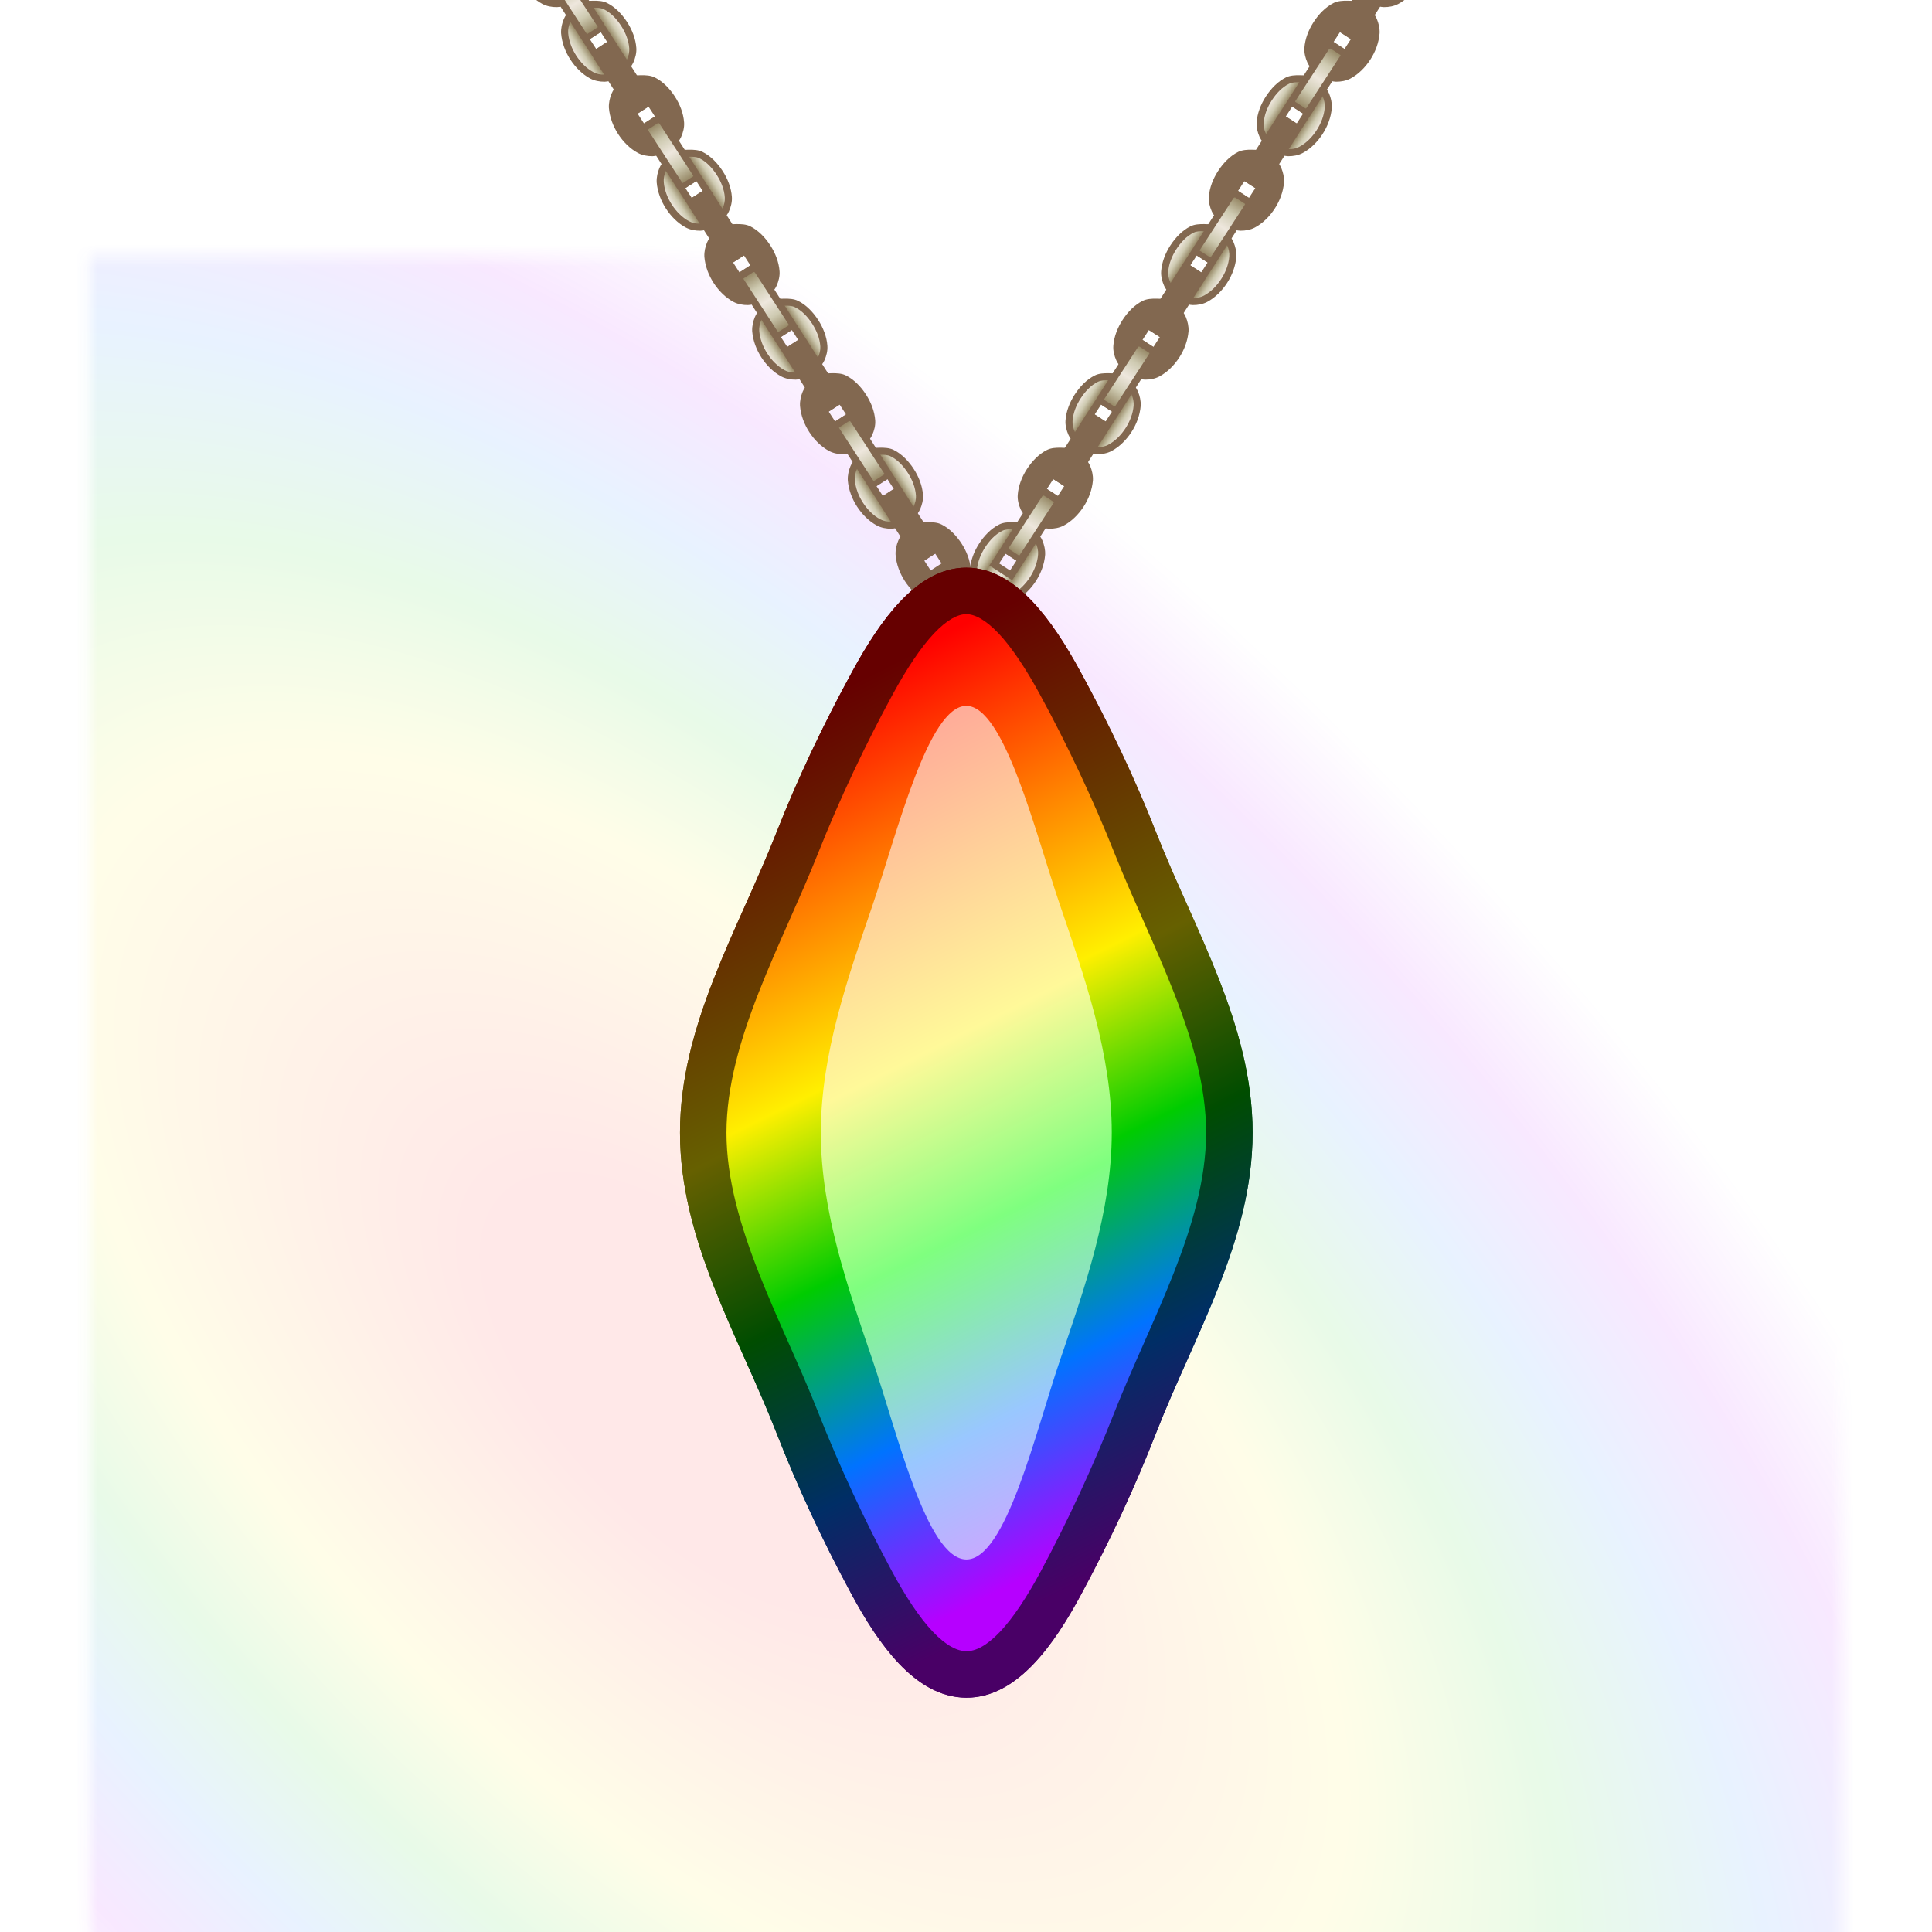 <svg height="500" viewBox="0 0 500 500" width="500" xmlns="http://www.w3.org/2000/svg" xmlns:xlink="http://www.w3.org/1999/xlink"><linearGradient id="a" gradientTransform="matrix(3.556 0 0 3.562 413.365 93.356)" gradientUnits="userSpaceOnUse" spreadMethod="pad" x1="-65.965" x2="-108.658" y1="31.088" y2="44.931"><stop offset="0" stop-color="#eee7dd"/><stop offset=".511" stop-color="#cecab1"/><stop offset="1" stop-color="#988a68"/></linearGradient><linearGradient id="b" gradientTransform="matrix(3.556 0 0 3.562 413.365 93.356)" gradientUnits="userSpaceOnUse" spreadMethod="reflect" x1="9.045" x2="3.797" xlink:href="#a" y1="19.196" y2="22.185"/><linearGradient id="c" gradientTransform="matrix(3.556 0 0 3.562 413.365 93.356)" gradientUnits="userSpaceOnUse" spreadMethod="reflect" x1="-6.131" x2="-7.387" xlink:href="#a" y1="32.796" y2="30.599"/><linearGradient id="d" gradientTransform="matrix(3.556 0 0 3.562 413.365 93.356)" gradientUnits="userSpaceOnUse" spreadMethod="reflect" x1="-11.17" x2="-9.929" xlink:href="#a" y1="23.98" y2="26.151"/><clipPath><path d="m232.49 6.5c-10.745 0-19.692 6.086-27.039 13.863-7.347 7.777-13.69 17.767-19.658 28.723-11.936 21.911-22.121 43.341-31.023 65.943-15.714 39.894-39.328 78.408-39.328 122.471s23.711 82.539 39.328 122.471c8.815 22.538 18.781 43.927 30.59 65.844 5.904 10.958 12.225 20.969 19.65 28.775 7.425 7.806 16.562 13.848 27.426 13.91 10.895.062 20.088-5.961 27.525-13.762 7.437-7.8 13.758-17.826 19.662-28.807 11.809-21.961 21.766-43.387 30.586-65.961 15.603-39.937 39.328-78.408 39.328-122.471s-23.615-82.577-39.328-122.471c-8.903-22.603-19.088-44.035-31.023-65.945-5.968-10.955-12.311-20.944-19.658-28.721-7.347-7.777-16.292-13.863-27.037-13.863z"/></clipPath><filter id="e" color-interpolation-filters="sRGB" height="1.326" width="1.956" x="-.478" y="-.163"><feGaussianBlur stdDeviation="23.689"/></filter><linearGradient id="f"><stop offset="0" stop-color="#f99"/><stop offset=".143" stop-color="#f99"/><stop offset=".286" stop-color="#ffc999"/><stop offset=".429" stop-color="#fff999"/><stop offset=".571" stop-color="#7fff7f"/><stop offset=".714" stop-color="#99c7ff"/><stop offset=".857" stop-color="#e299ff"/><stop offset="1" stop-color="#e299ff"/></linearGradient><linearGradient id="g" gradientUnits="userSpaceOnUse" x1="115.441" x2="349.537" y1="6.5" y2="468.501"><stop offset="0" stop-color="#600"/><stop offset=".143" stop-color="#600"/><stop offset=".286" stop-color="#663000"/><stop offset=".429" stop-color="#666000"/><stop offset=".571" stop-color="#004d00"/><stop offset=".714" stop-color="#002e66"/><stop offset=".857" stop-color="#490066"/><stop offset="1" stop-color="#490066"/></linearGradient><linearGradient id="h" gradientUnits="userSpaceOnUse" x1="340.038" x2="115.441" y1="459" y2="6.5"><stop offset="0" stop-color="#b600ff"/><stop offset=".143" stop-color="#b600ff"/><stop offset=".286" stop-color="#0073ff"/><stop offset=".429" stop-color="#0c0"/><stop offset=".571" stop-color="#ffef00"/><stop offset=".714" stop-color="#ff7800"/><stop offset=".857" stop-color="#f00"/><stop offset="1" stop-color="#f00"/></linearGradient><linearGradient id="i" gradientUnits="userSpaceOnUse" x1="115.441" x2="349.537" xlink:href="#f" y1="6.5" y2="468.5"/><mask id="j" maskUnits="userSpaceOnUse"><path d="m-13.229-13.229h158.75v158.75h-158.75z" fill="url(#k)" filter="url(#l)" stroke-width="11.83"/></mask><radialGradient id="k" cx="66.146" cy="66.146" gradientTransform="matrix(-1 0 0 -1 132.292 132.292)" gradientUnits="userSpaceOnUse" r="66.146"><stop offset="0" stop-color="#fff"/><stop offset=".253" stop-color="#fff"/><stop offset=".753" stop-color="#808080"/><stop offset=".875" stop-color="#404040"/><stop offset="1"/></radialGradient><filter id="l" color-interpolation-filters="sRGB" height="1.014" width="1.014" x="-.007" y="-.007"><feGaussianBlur stdDeviation=".446"/></filter><radialGradient id="m" cx="42.348" cy="42.348" gradientTransform="matrix(.816 -.816 .394 .394 -8.907 60.238)" gradientUnits="userSpaceOnUse" r="150.058"><stop offset="0" stop-color="#f00"/><stop offset=".143" stop-color="#f00"/><stop offset=".286" stop-color="#ff7800"/><stop offset=".429" stop-color="#ffef00"/><stop offset=".571" stop-color="#0c0"/><stop offset=".714" stop-color="#0073ff"/><stop offset=".857" stop-color="#b600ff"/><stop offset="1" stop-color="#b600ff" stop-opacity="0"/></radialGradient><filter id="n" color-interpolation-filters="sRGB" height="1.007" width="1.007" x="-.004" y="-.004"><feGaussianBlur stdDeviation=".406"/></filter><g id="o" stroke-width="1.413" transform="matrix(-2.323 -1.325 1.325 -2.323 2111.827 -44.917)"><use stroke-width="1.413" transform="translate(-206.691 117.908)" xlink:href="#p"/><use transform="translate(-155.042 88.444)" xlink:href="#p"/><use stroke-width="1.413" transform="translate(-103.394 58.981)" xlink:href="#p"/><use stroke-width="1.413" transform="translate(-51.697 29.491)" xlink:href="#p"/><g id="p" stroke-width="1.413" transform="translate(-46.154 -329.451)"><path d="m370.732 174.959c-5.335 3.083-10.263 7.412-13.437 12.692-1.706 2.837-2.494 6.267-2.637 9.574-.104 2.422.71 4.806 1.32 7.153.329 1.263.621 2.567 1.256 3.707.912 1.637 2.248 3.015 3.576 4.336 1.747 1.737 3.53 3.556 5.727 4.672 2.97 1.508 6.339 2.582 9.67 2.524 6.162-.107 12.383-2.201 17.717-5.289 5.38-3.115 10.48-7.422 13.524-12.842 1.518-2.703 1.819-5.994 1.959-9.091.164-3.633.077-7.475-1.33-10.828-.846-2.017-2.519-3.609-4.086-5.135-1.772-1.727-3.688-3.416-5.928-4.468-2.811-1.321-5.94-2.265-9.359-2.296-6.453.182-12.65 2.219-17.971 5.293zm13.029 13.766 2.222 3.89 2.1 3.678-6.795 3.924-2.199-3.811-2.159-3.738z" fill="#826850"/><path d="m361.68 206.375s4.311 4.989 7.143 6.538c2.211 1.209 4.786 1.983 7.305 1.941 5.366-.09 10.766-1.97 15.415-4.653 4.648-2.683 9.138-6.326 11.737-11.022 1.143-2.065 1.286-4.589 1.366-6.948.11-3.256-1.231-9.696-1.231-9.696l-13.348 7.625 4.506 7.887-15.027 8.676-4.581-7.936z" fill="url(#c)"/><path d="m403.414 182.535s-4.583-4.848-7.502-6.325c-2.259-1.144-4.854-1.852-7.385-1.781-5.365.152-10.766 1.97-15.414 4.653-4.648 2.683-8.971 6.423-11.737 11.022-1.277 2.124-1.927 4.696-1.955 7.174-.035 3.124 2.26 9.096 2.26 9.096l13.284-7.588-4.538-7.862 15.097-8.716 4.543 7.952z" fill="url(#d)"/></g><use stroke-width="1.413" transform="translate(-206.691 117.908)" xlink:href="#q"/><use stroke-width="1.413" transform="translate(-155.042 88.444)" xlink:href="#q"/><use stroke-width="1.413" transform="translate(-103.394 58.981)" xlink:href="#q"/><use transform="translate(-51.697 29.491)" xlink:href="#q"/><g id="q" stroke-width="1.413" transform="translate(-81.543 -307.227)"><path d="m420.923 160.003c-.296.169-1.883 1.96-2.187 3.202-.27 1.1.296 3.087.426 3.314l4.322 7.568c.174.304 1.977 1.874 3.244 2.172 1.061.25 2.653-.028 3.266-.378l36.444-20.789c.705-.403 1.669-1.453 1.988-2.619.327-1.194.226-3.117-.218-3.898l-4.315-7.572c-1.011-1.774-1.5-1.744-2.636-2.053-1.161-.316-3.22-.118-3.87.253z" fill="#826850"/><path d="m458.864 143.764-35.545 20.557c-.862.42-.785.442-.339 1.223l3.439 6.019c.436.908.462.818 1.279.346l35.667-20.599c.352-.393.594-.832 0-1.619l-3.261-5.659c-.409-.87-.472-.713-1.241-.269z" fill="url(#b)"/></g></g><g mask="url(#j)" stroke-width=".125" transform="matrix(0 -2.859 2.859 0 60.88 482.176)"><path d="m-16.763-16.763c-67.658 67.658-96.044 148.97-63.396 181.618 32.648 32.648 113.96 4.262 181.618-63.396 67.658-67.658 96.044-148.97 63.396-181.618-32.648-32.648-113.96-4.262-181.618 63.396z" fill="url(#m)" filter="url(#n)" opacity=".3"/></g><g stroke-width="6.966" transform="matrix(.144 0 0 .144 -110.306 -19.111)"><g transform="matrix(.54 .842 -.842 .54 985.817 -1453.214)"><use transform="translate(-407.294 352.139)" xlink:href="#o"/><use transform="translate(387.758 352.139)" xlink:href="#o"/><use transform="translate(1182.87 352.139)" xlink:href="#o"/></g><g transform="matrix(-.54 .842 .842 .54 4034.097 -1453.214)"><use transform="translate(-407.294 352.139)" xlink:href="#o"/><use transform="translate(387.758 352.139)" xlink:href="#o"/><use transform="translate(1182.87 352.139)" xlink:href="#o"/></g></g><g stroke-width="2.498"><path d="m232.49 6.5c-10.745 0-19.692 6.086-27.039 13.863-7.347 7.777-13.69 17.767-19.658 28.723-11.936 21.911-22.121 43.341-31.023 65.943-15.714 39.894-39.328 78.408-39.328 122.471s23.711 82.539 39.328 122.471c8.815 22.538 18.781 43.927 30.59 65.844 5.904 10.958 12.225 20.969 19.65 28.775 7.425 7.806 16.562 13.848 27.426 13.91 10.895.062 20.088-5.961 27.525-13.762 7.437-7.8 13.758-17.826 19.662-28.807 11.809-21.961 21.766-43.387 30.586-65.961 15.603-39.937 39.328-78.408 39.328-122.471s-23.615-82.577-39.328-122.471c-8.903-22.603-19.088-44.035-31.023-65.945-5.968-10.955-12.311-20.944-19.658-28.721-7.347-7.777-16.292-13.863-27.037-13.863z" fill="url(#g)" transform="matrix(.633 0 0 .633 102.911 142.796)"/><path d="m232.489 459c-29.227-.167-51.091-65.952-69.174-103.18-18.123-37.31-38.374-77.391-38.374-118.319s20.252-81.01 38.374-118.319c18.083-37.228 41.044-103.18 69.174-103.18s51.091 65.952 69.174 103.18c18.122 37.31 38.374 77.391 38.374 118.319 0 40.929-20.252 81.01-38.374 118.319-18.083 37.228-39.947 103.347-69.174 103.18z" fill="url(#h)" transform="matrix(.633 0 0 .633 102.911 142.796)"/><path d="m232.489 411.994c-16.163-.131-28.254-51.956-38.254-81.284-10.022-29.392-21.221-60.967-21.221-93.21 0-32.243 11.199-63.818 21.221-93.21 10-29.328 22.698-81.284 38.254-81.284 15.556 0 28.254 51.956 38.254 81.284 10.022 29.392 21.221 60.967 21.221 93.21 0 32.243-11.199 63.818-21.221 93.21-10 29.328-22.091 81.415-38.254 81.284z" fill="url(#i)" filter="url(#e)" transform="matrix(.633 0 0 .633 102.911 142.796)"/><path d="m232.49 6.5c-10.745 0-19.692 6.086-27.039 13.863-7.347 7.777-13.69 17.767-19.658 28.723-11.936 21.911-22.121 43.341-31.023 65.943-15.714 39.894-39.328 78.408-39.328 122.471s23.711 82.539 39.328 122.471c8.815 22.538 18.781 43.927 30.59 65.844 5.904 10.958 12.225 20.969 19.65 28.775 7.425 7.806 16.562 13.848 27.426 13.91 10.895.062 20.088-5.961 27.525-13.762 7.437-7.8 13.758-17.826 19.662-28.807 11.809-21.961 21.766-43.387 30.586-65.961 15.603-39.937 39.328-78.408 39.328-122.471s-23.615-82.577-39.328-122.471c-8.903-22.603-19.088-44.035-31.023-65.945-5.968-10.955-12.311-20.944-19.658-28.721-7.347-7.777-16.292-13.863-27.037-13.863zm0 19c3.32 0 7.792 2.158 13.227 7.91 5.434 5.752 11.236 14.577 16.785 24.764 11.098 20.372 21.759 42.855 30.615 65.158 14.78 37.221 37.42 76.373 37.42 114.168 0 37.795-22.743 76.906-37.42 114.168-8.787 22.307-19.278 44.902-30.229 65.266-5.475 10.182-11.232 18.98-16.68 24.693-5.447 5.713-9.948 7.894-13.666 7.873-3.75-.021-8.306-2.267-13.766-8.006-5.459-5.739-11.216-14.531-16.691-24.693-10.951-20.325-21.445-42.867-30.225-65.133-14.691-37.256-37.42-76.373-37.42-114.168s22.64-76.947 37.42-114.168c8.856-22.303 19.517-44.786 30.615-65.158 5.549-10.186 11.351-19.011 16.785-24.764 5.434-5.752 9.908-7.91 13.229-7.91z" fill="url(#g)" transform="matrix(.633 0 0 .633 102.911 142.796)"/></g></svg>